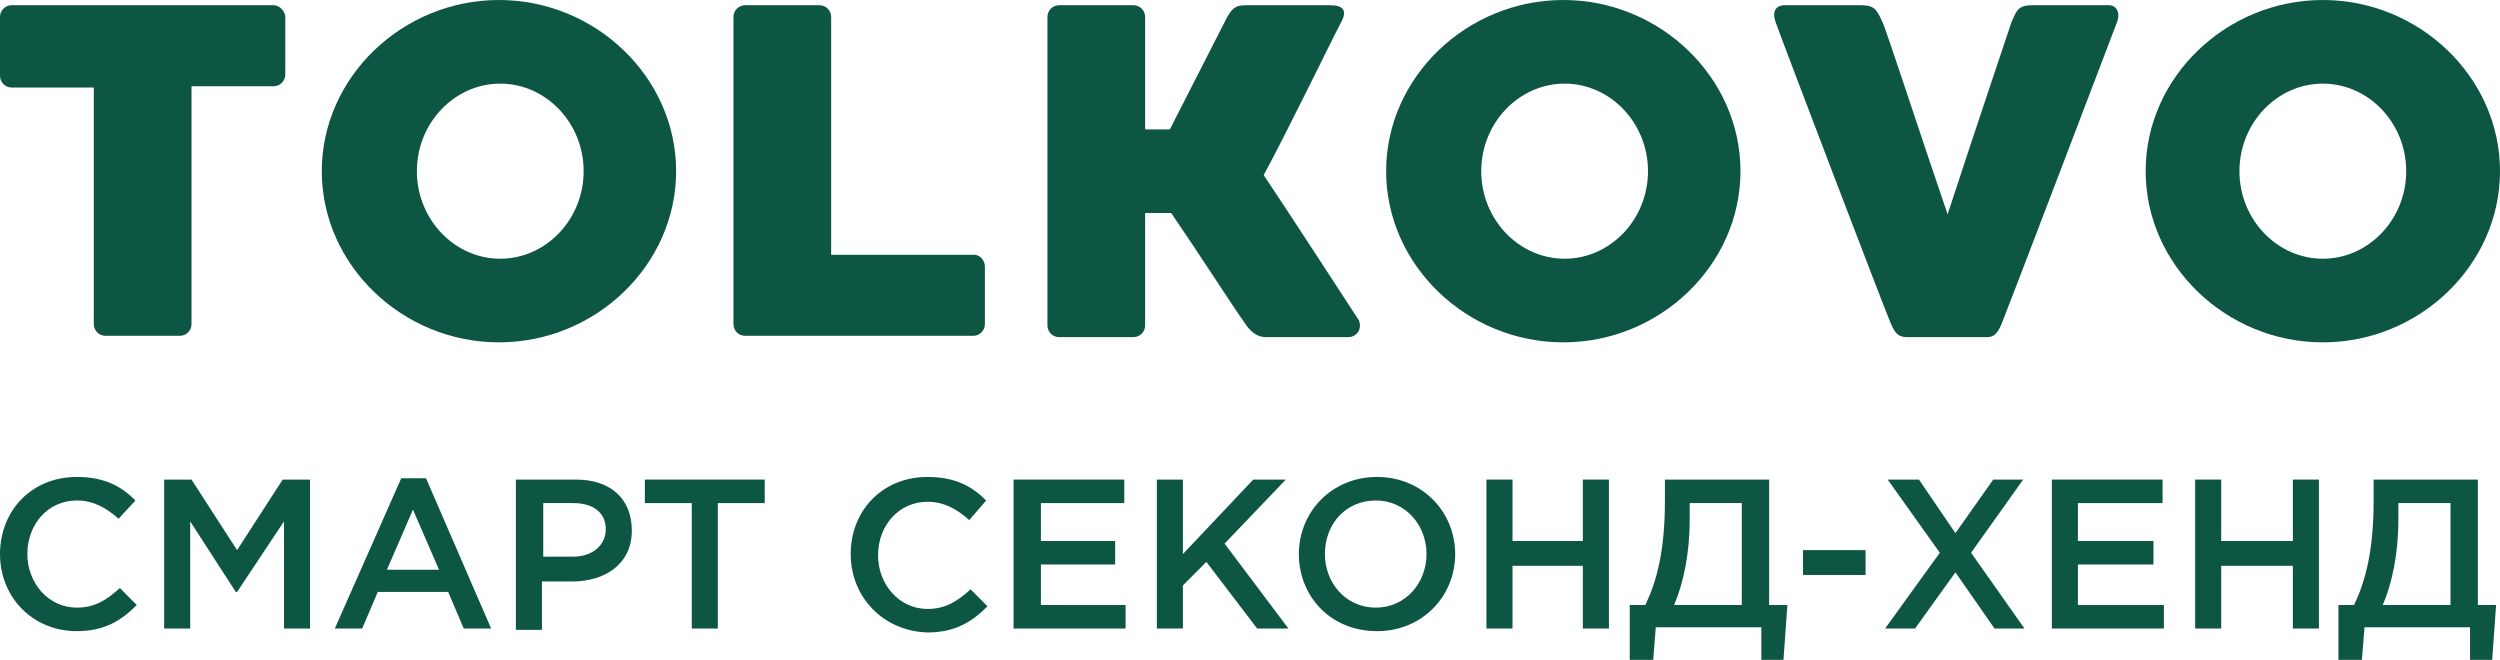 <svg width="197" height="52" viewBox="0 0 197 52" fill="none" xmlns="http://www.w3.org/2000/svg">
<path d="M0 43.66C0 40.261 2.464 37.584 6.057 37.584C8.213 37.584 9.547 38.305 10.676 39.438L9.342 40.879C8.418 40.056 7.391 39.438 6.057 39.438C3.798 39.438 2.156 41.291 2.156 43.66C2.156 45.925 3.798 47.881 6.057 47.881C7.494 47.881 8.418 47.264 9.444 46.337L10.779 47.675C9.547 48.911 8.213 49.735 6.057 49.735C2.566 49.735 0 47.057 0 43.66Z" fill="#0E5644"/>
<path d="M12.935 37.79H15.09L18.683 43.35L22.276 37.79H24.432V49.529H22.379V41.085L18.683 46.645H18.581L14.988 41.085V49.529H12.935V37.79Z" fill="#0E5644"/>
<path d="M31.618 37.687H33.569L38.702 49.529H36.546L35.314 46.645H29.77L28.539 49.529H26.383L31.618 37.687ZM34.595 44.895L32.542 40.158L30.489 44.895H34.595Z" fill="#0E5644"/>
<path d="M40.755 37.79H45.374C48.146 37.79 49.788 39.335 49.788 41.806C49.788 44.483 47.633 45.822 45.066 45.822H42.705V49.632H40.652V37.79H40.755ZM45.169 43.865C46.709 43.865 47.735 42.938 47.735 41.703C47.735 40.364 46.709 39.644 45.169 39.644H42.808V43.865H45.169Z" fill="#0E5644"/>
<path d="M54.511 39.644H50.815V37.79H60.26V39.644H56.564V49.529H54.511V39.644Z" fill="#0E5644"/>
<path d="M67.035 43.66C67.035 40.261 69.499 37.584 73.092 37.584C75.248 37.584 76.582 38.305 77.712 39.438L76.377 40.982C75.453 40.158 74.427 39.541 73.092 39.541C70.834 39.541 69.191 41.394 69.191 43.763C69.191 46.028 70.834 47.984 73.092 47.984C74.529 47.984 75.453 47.367 76.48 46.44L77.814 47.778C76.582 49.014 75.248 49.838 73.092 49.838C69.602 49.735 67.035 47.057 67.035 43.66Z" fill="#0E5644"/>
<path d="M79.868 37.79H88.594V39.644H82.023V42.63H87.875V44.483H82.023V47.675H88.696V49.529H79.868V37.79Z" fill="#0E5644"/>
<path d="M91.16 37.79H93.213V43.659L98.756 37.79H101.323L96.498 42.836L101.528 49.529H99.064L95.061 44.277L93.213 46.131V49.529H91.16V37.79Z" fill="#0E5644"/>
<path d="M102.35 43.66C102.35 40.364 104.916 37.584 108.509 37.584C112.102 37.584 114.669 40.364 114.669 43.66C114.669 46.955 112.102 49.735 108.509 49.735C104.813 49.735 102.35 46.955 102.35 43.66ZM112.41 43.66C112.41 41.394 110.768 39.438 108.406 39.438C106.045 39.438 104.403 41.291 104.403 43.66C104.403 45.925 106.045 47.881 108.406 47.881C110.768 47.881 112.41 45.925 112.41 43.66Z" fill="#0E5644"/>
<path d="M117.132 37.79H119.185V42.63H124.728V37.79H126.782V49.529H124.728V44.586H119.185V49.529H117.132V37.79Z" fill="#0E5644"/>
<path d="M128.527 47.675H129.656C130.58 45.719 131.196 43.35 131.196 39.438V37.79H139.409V47.675H140.846L140.538 52H138.793V49.426H130.477L130.272 52H128.424V47.675H128.527ZM137.253 47.675V39.644H133.147V40.982C133.147 43.659 132.633 46.028 131.915 47.675H137.253Z" fill="#0E5644"/>
<path d="M147.006 43.35H142.078V45.307H147.006V43.35Z" fill="#0E5644"/>
<path d="M152.857 43.556L148.75 37.79H151.214L154.088 42.012L157.065 37.79H159.427L155.32 43.556L159.529 49.529H157.168L154.088 45.101L150.906 49.529H148.545L152.857 43.556Z" fill="#0E5644"/>
<path d="M161.686 37.79H170.411V39.644H163.739V42.63H169.693V44.483H163.739V47.675H170.514V49.529H161.686V37.79Z" fill="#0E5644"/>
<path d="M172.978 37.79H175.031V42.63H180.677V37.79H182.73V49.529H180.677V44.586H175.031V49.529H172.978V37.79Z" fill="#0E5644"/>
<path d="M184.373 47.675H185.502C186.426 45.719 187.042 43.35 187.042 39.438V37.79H195.254V47.675H196.692L196.384 52H194.638V49.426H186.323L186.118 52H184.27V47.675H184.373ZM193.099 47.675V39.644H188.992V40.982C188.992 43.659 188.479 46.028 187.76 47.675H193.099Z" fill="#0E5644"/>
<path d="M22.482 1.339V5.869C22.482 6.384 22.071 6.796 21.558 6.796H15.091V25.537C15.091 26.051 14.68 26.463 14.167 26.463H8.315C7.802 26.463 7.391 26.051 7.391 25.537V6.899H0.924C0.411 6.899 0 6.487 0 5.972V1.339C0 0.824 0.411 0.412 0.924 0.412H21.558C22.071 0.412 22.482 0.927 22.482 1.339Z" fill="#0E5644"/>
<path d="M53.279 13.489C53.279 20.903 46.914 26.978 39.318 26.978C31.721 26.978 25.356 20.903 25.356 13.489C25.356 6.075 31.721 0 39.318 0C46.914 0 53.279 6.075 53.279 13.489ZM45.991 13.489C45.991 9.679 43.014 6.59 39.42 6.59C35.828 6.59 32.85 9.679 32.85 13.489C32.85 17.299 35.828 20.388 39.42 20.388C43.014 20.388 45.991 17.299 45.991 13.489Z" fill="#0E5644"/>
<path d="M77.609 21.006V25.537C77.609 26.051 77.198 26.463 76.685 26.463H58.72C58.206 26.463 57.796 26.051 57.796 25.537V1.339C57.796 0.824 58.206 0.412 58.72 0.412H64.571C65.085 0.412 65.495 0.824 65.495 1.339V20.079H76.787C77.198 20.079 77.609 20.491 77.609 21.006Z" fill="#0E5644"/>
<path d="M106.251 26.566H99.783C98.962 26.566 98.448 26.051 97.935 25.228C97.525 24.713 94.547 20.079 92.289 16.784H90.236V25.64C90.236 26.154 89.825 26.566 89.312 26.566H83.46C82.947 26.566 82.537 26.154 82.537 25.64V1.339C82.537 0.824 82.947 0.412 83.46 0.412H89.312C89.825 0.412 90.236 0.824 90.236 1.339V10.194H92.186C94.137 6.384 96.601 1.545 96.703 1.339C97.114 0.618 97.422 0.412 98.141 0.412H104.813C105.84 0.412 106.148 0.824 105.737 1.648C105.429 2.162 101.22 10.812 99.578 13.798C101.118 16.063 106.661 24.61 107.072 25.228C107.38 25.948 106.866 26.566 106.251 26.566Z" fill="#0E5644"/>
<path d="M137.15 13.489C137.15 20.903 130.786 26.978 123.189 26.978C115.592 26.978 109.228 20.903 109.228 13.489C109.228 6.075 115.592 0 123.189 0C130.786 0 137.15 6.075 137.15 13.489ZM129.862 13.489C129.862 9.679 126.885 6.59 123.292 6.59C119.699 6.59 116.722 9.679 116.722 13.489C116.722 17.299 119.699 20.388 123.292 20.388C126.885 20.388 129.862 17.299 129.862 13.489Z" fill="#0E5644"/>
<path d="M166.818 1.751C166.51 2.574 157.989 24.919 157.681 25.64C157.373 26.257 157.168 26.566 156.552 26.566H150.29C149.571 26.566 149.366 26.257 149.058 25.64C148.75 25.022 140.23 2.677 139.922 1.751C139.614 0.927 139.922 0.412 140.64 0.412H146.697C147.724 0.412 147.929 0.824 148.34 1.751C148.648 2.368 151.214 10.297 153.472 16.887C155.628 10.297 158.297 2.368 158.503 1.751C158.913 0.824 159.016 0.412 160.145 0.412H166.202C166.715 0.412 167.126 0.927 166.818 1.751Z" fill="#0E5644"/>
<path d="M197 13.489C197 20.903 190.635 26.978 183.039 26.978C175.442 26.978 169.077 20.903 169.077 13.489C169.077 6.075 175.442 0 183.039 0C190.635 0 197 6.075 197 13.489ZM189.609 13.489C189.609 9.679 186.632 6.59 183.039 6.59C179.446 6.59 176.468 9.679 176.468 13.489C176.468 17.299 179.446 20.388 183.039 20.388C186.632 20.388 189.609 17.299 189.609 13.489Z" fill="#0E5644"/>
</svg>
